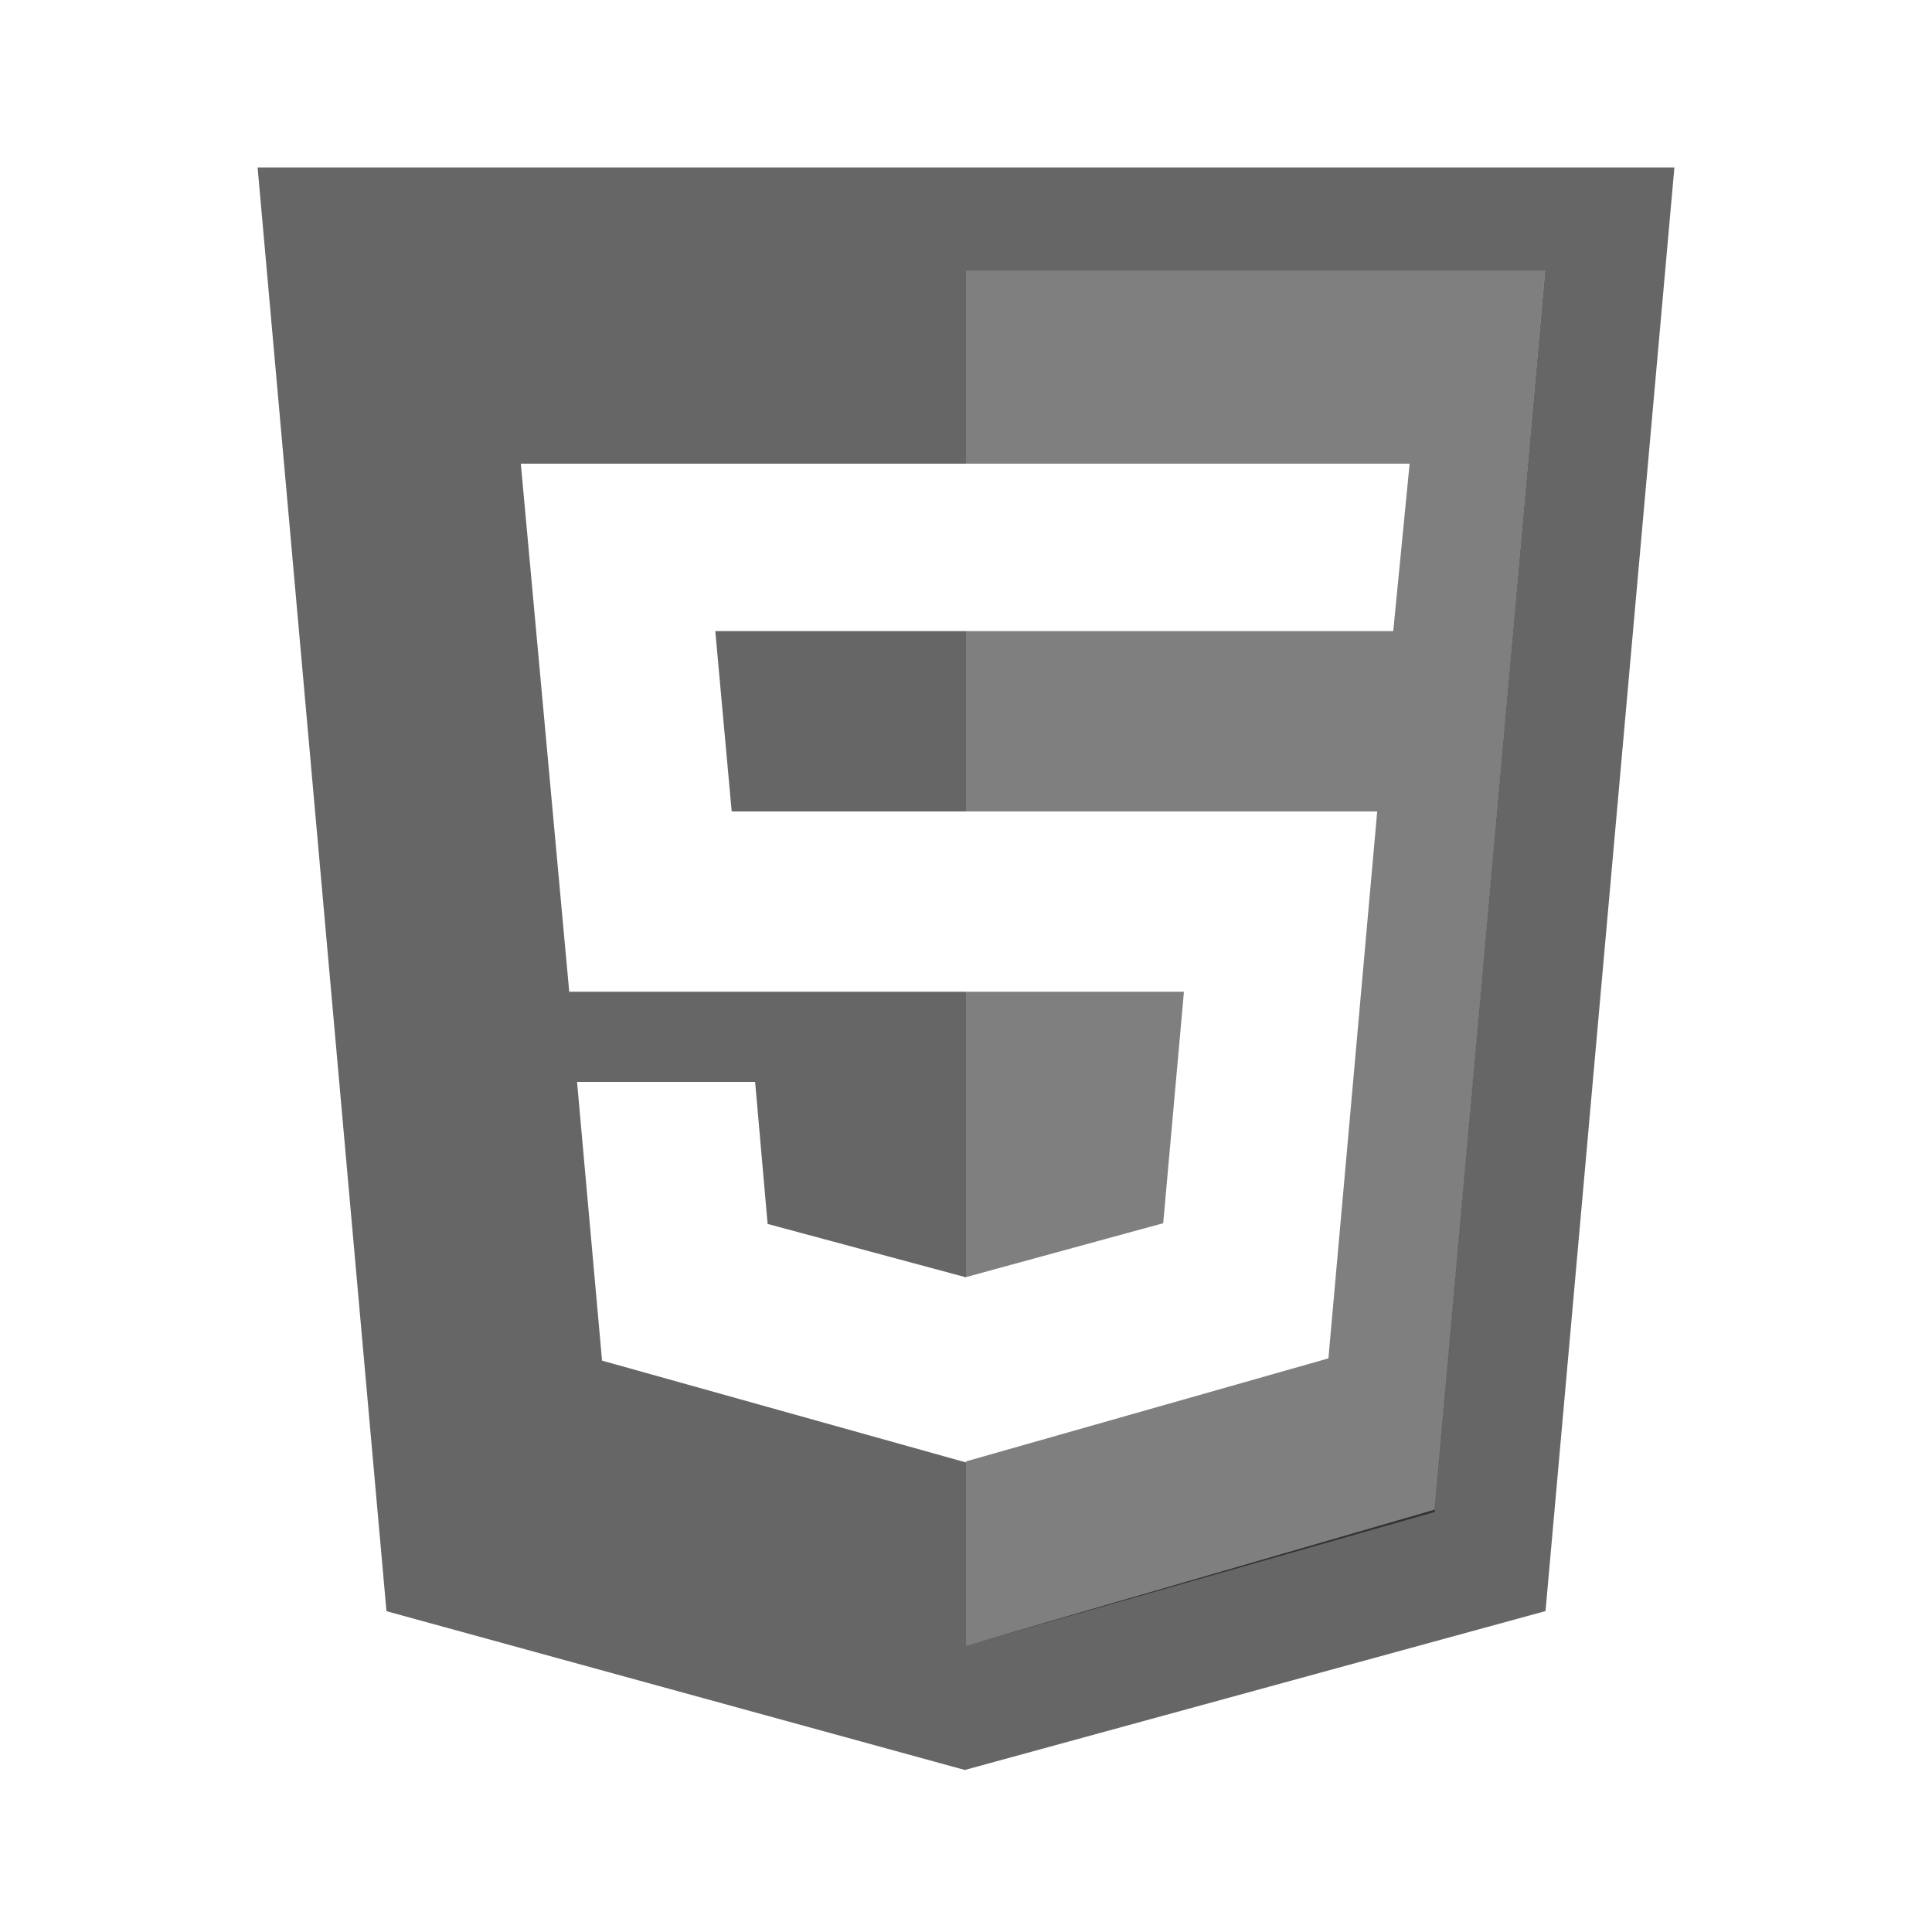 <?xml version="1.0" encoding="utf-8"?>
<!-- Generator: Adobe Illustrator 16.0.0, SVG Export Plug-In . SVG Version: 6.00 Build 0)  -->
<!DOCTYPE svg PUBLIC "-//W3C//DTD SVG 1.1//EN" "http://www.w3.org/Graphics/SVG/1.1/DTD/svg11.dtd">
<svg version="1.1" id="Layer_21" xmlns="http://www.w3.org/2000/svg" xmlns:xlink="http://www.w3.org/1999/xlink" x="0px" y="0px"
	 width="150px" height="150px" viewBox="0 0 150 150" enable-background="new 0 0 150 150" xml:space="preserve">
<g opacity="0.6">
	<polygon points="55.535,49 56.808,63 75,63 75,49 	"/>
	<path d="M20,13l10.005,112.092l44.904,12.328l45.085-12.336L130,13H20z M111.385,117.21L75,127.762v-14.219l-28.257-7.904
		L44.802,84h13.825l0.971,11.027L75,99.171V77H44.195l-3.759-41H75V21h44.964L111.385,117.21z"/>
</g>
<g opacity="0.5">
	<polygon points="91.92,77 75,77 75,99.155 90.311,94.969 	"/>
	<polygon points="75,21 75,36 109.443,36 108.171,49 75,49 75,63 106.926,63 103.138,105.463 75,113.463 75,127.762 111.385,117.39 
		119.964,21 	"/>
</g>
</svg>
